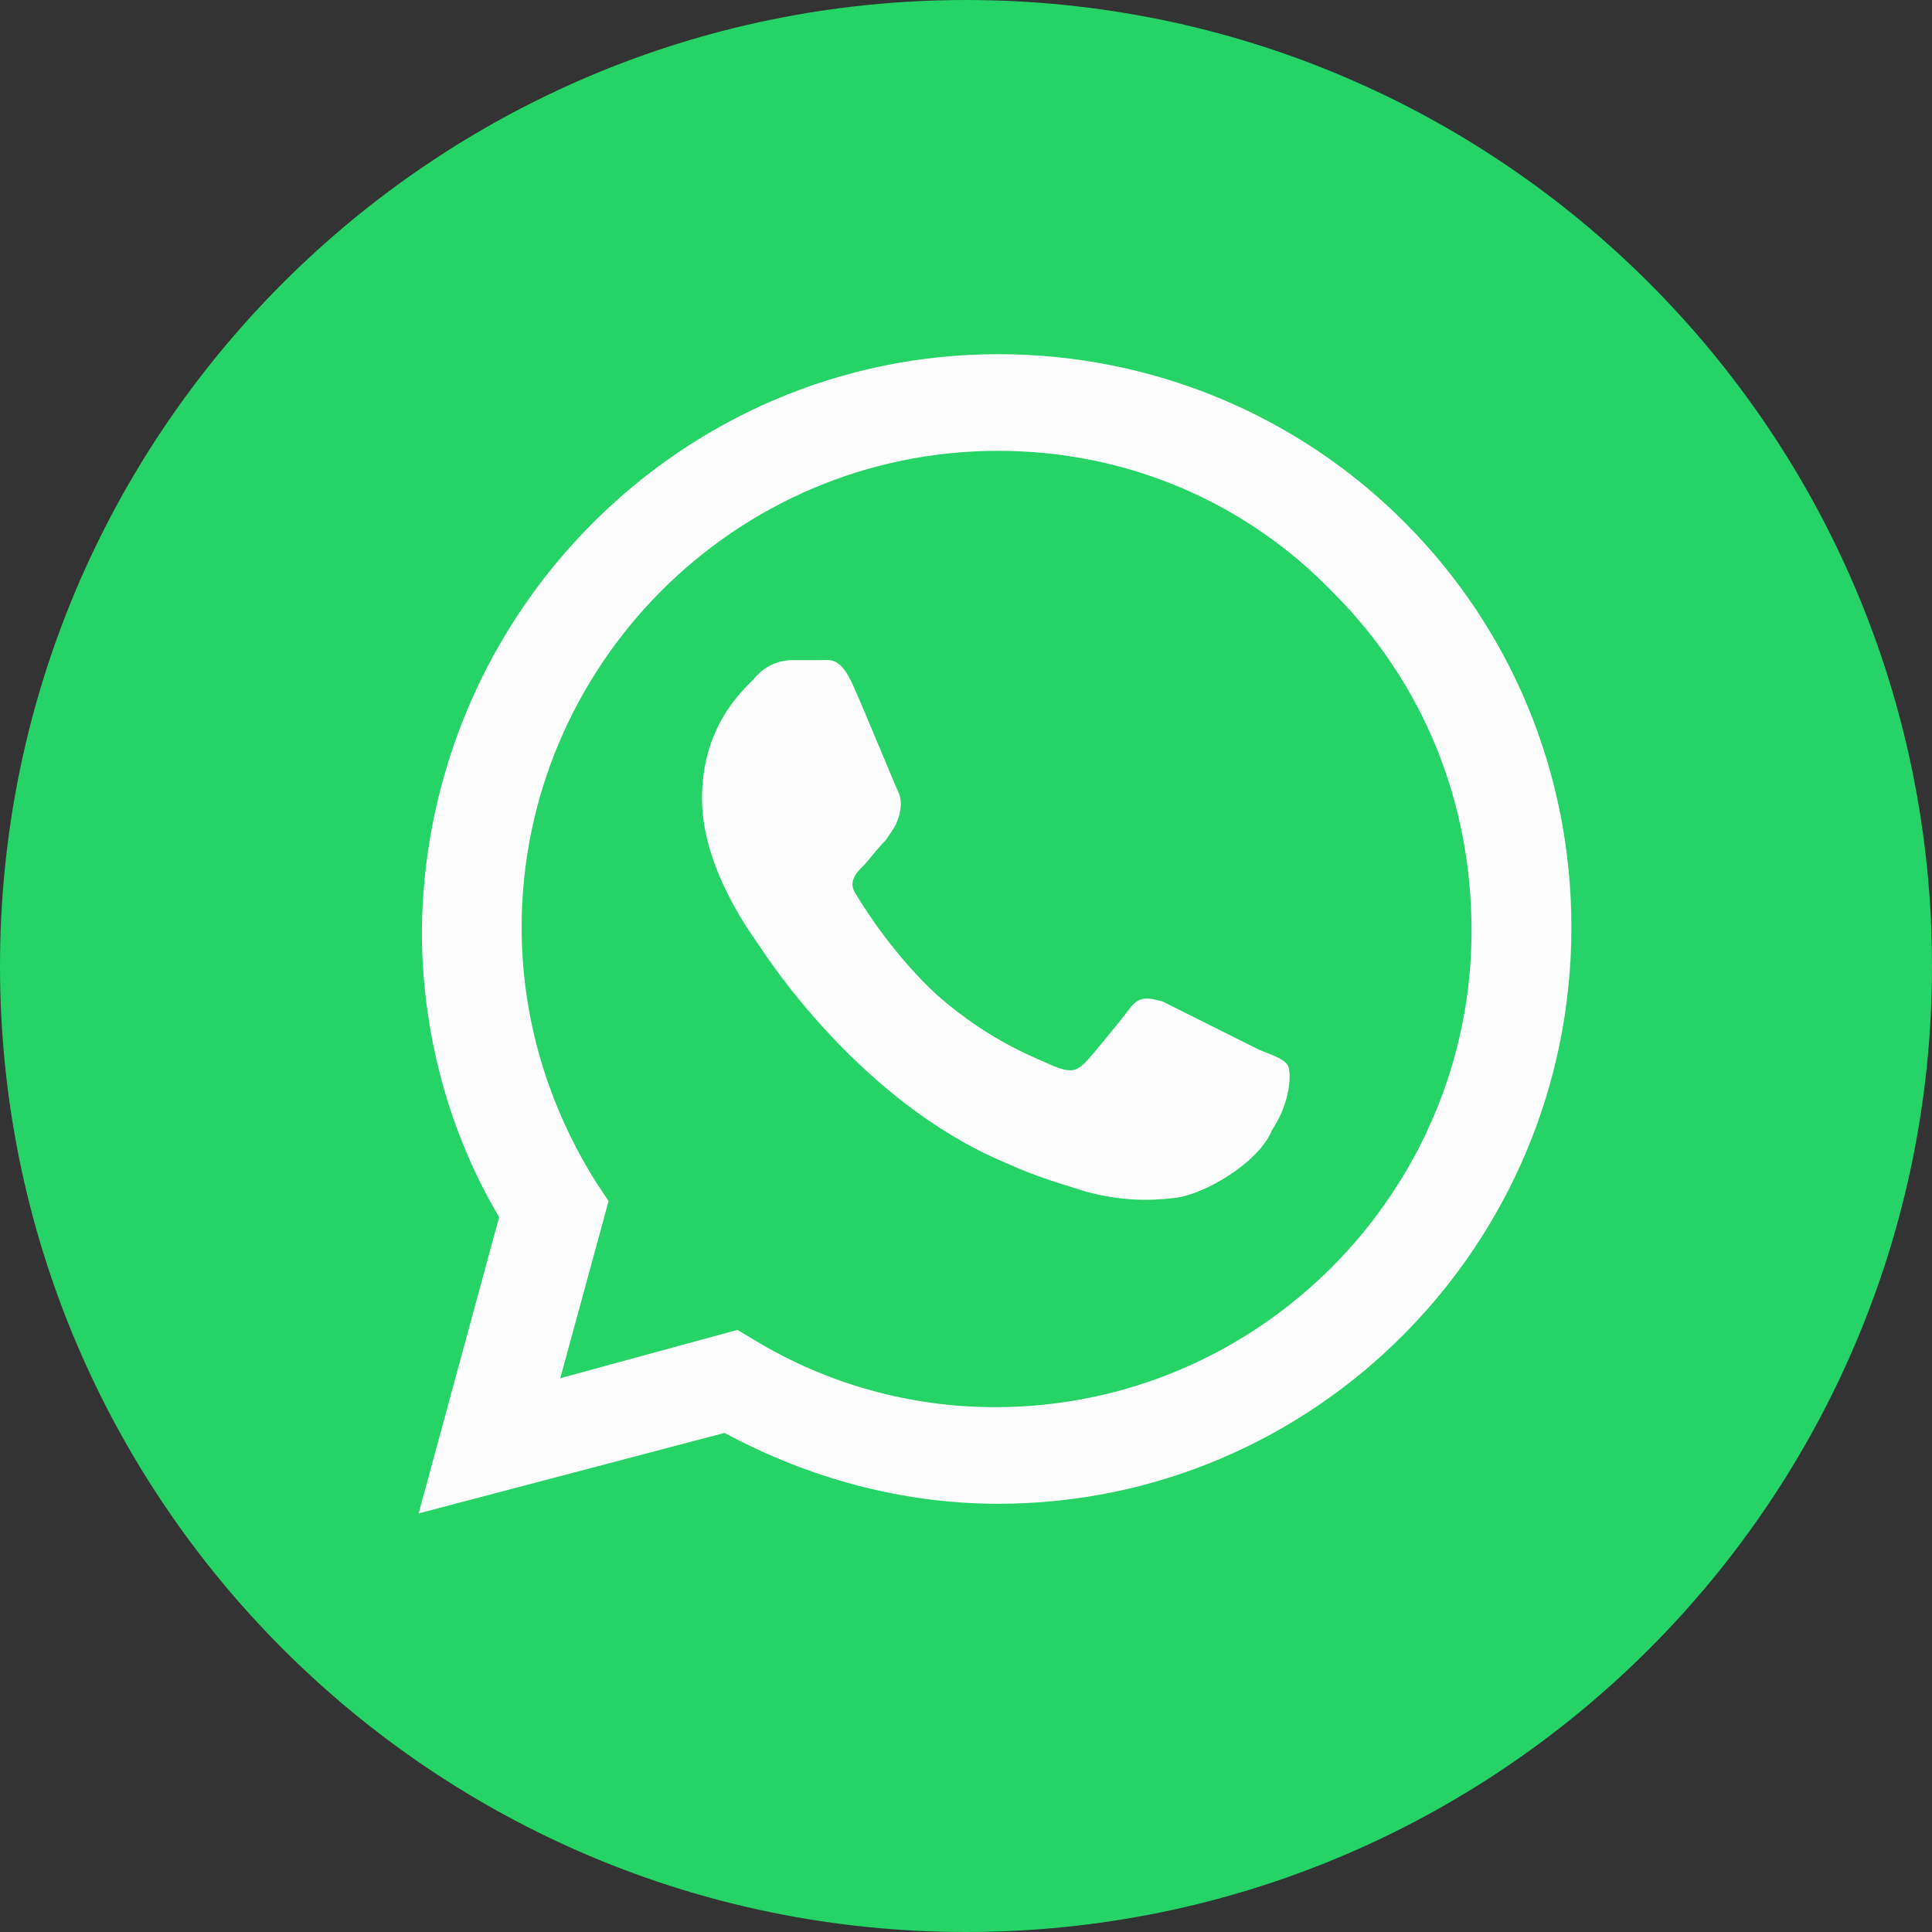 <svg width="40" height="40" viewBox="0 0 40 40" fill="none" xmlns="http://www.w3.org/2000/svg">
<rect x="0" y="0" width="40" height="40" fill="#333333" stroke="none"/>
<path d="M20 40C31.046 40 40 31.046 40 20C40 8.954 31.046 0 20 0C8.954 0 0 8.954 0 20C0 31.046 8.954 40 20 40Z" fill="#25D366"/>
<path fill-rule="evenodd" clip-rule="evenodd" d="M20.667 31.134C18.667 31.134 16.734 30.6 15 29.667L8.667 31.334L10.334 25.2C9.267 23.4 8.734 21.334 8.734 19.267C8.8 12.667 14.134 7.333 20.667 7.333C23.867 7.333 26.867 8.6 29.067 10.8C31.334 13.067 32.534 16.067 32.534 19.2C32.534 25.8 27.2 31.134 20.667 31.134ZM15.267 27.534L15.6 27.733C17.134 28.667 18.867 29.134 20.6 29.134C26.067 29.134 30.467 24.667 30.467 19.267C30.467 16.6 29.467 14.133 27.6 12.267C25.8 10.4 23.334 9.334 20.667 9.334C15.2 9.334 10.8 13.8 10.8 19.2C10.8 21.067 11.334 22.867 12.334 24.467L12.6 24.867L11.6 28.534L15.267 27.534ZM26.667 22.067C26.6 21.933 26.4 21.867 26.067 21.733C25.8 21.6 24.334 20.867 24.067 20.733C23.8 20.667 23.6 20.6 23.4 20.867C23.2 21.134 22.6 21.867 22.467 22C22.267 22.2 22.134 22.2 21.8 22.067C21.534 21.933 20.534 21.6 19.4 20.6C18.534 19.8 17.934 18.867 17.734 18.534C17.534 18.267 17.734 18.067 17.867 17.933C18 17.8 18.134 17.6 18.334 17.4C18.467 17.2 18.534 17.134 18.6 16.933C18.667 16.733 18.667 16.534 18.6 16.4C18.534 16.267 17.934 14.8 17.667 14.2C17.4 13.6 17.2 13.667 17 13.667C16.8 13.667 16.6 13.667 16.4 13.667C16.2 13.667 15.867 13.733 15.6 14.067C15.334 14.334 14.534 15.067 14.534 16.534C14.534 18 15.6 19.4 15.734 19.6C15.867 19.8 17.8 22.8 20.8 24.067C21.534 24.4 22.067 24.534 22.467 24.667C23.2 24.867 23.8 24.867 24.334 24.8C24.934 24.733 26.067 24.067 26.334 23.4C26.734 22.8 26.734 22.2 26.667 22.067Z" fill="#FDFDFD"/>
</svg>
